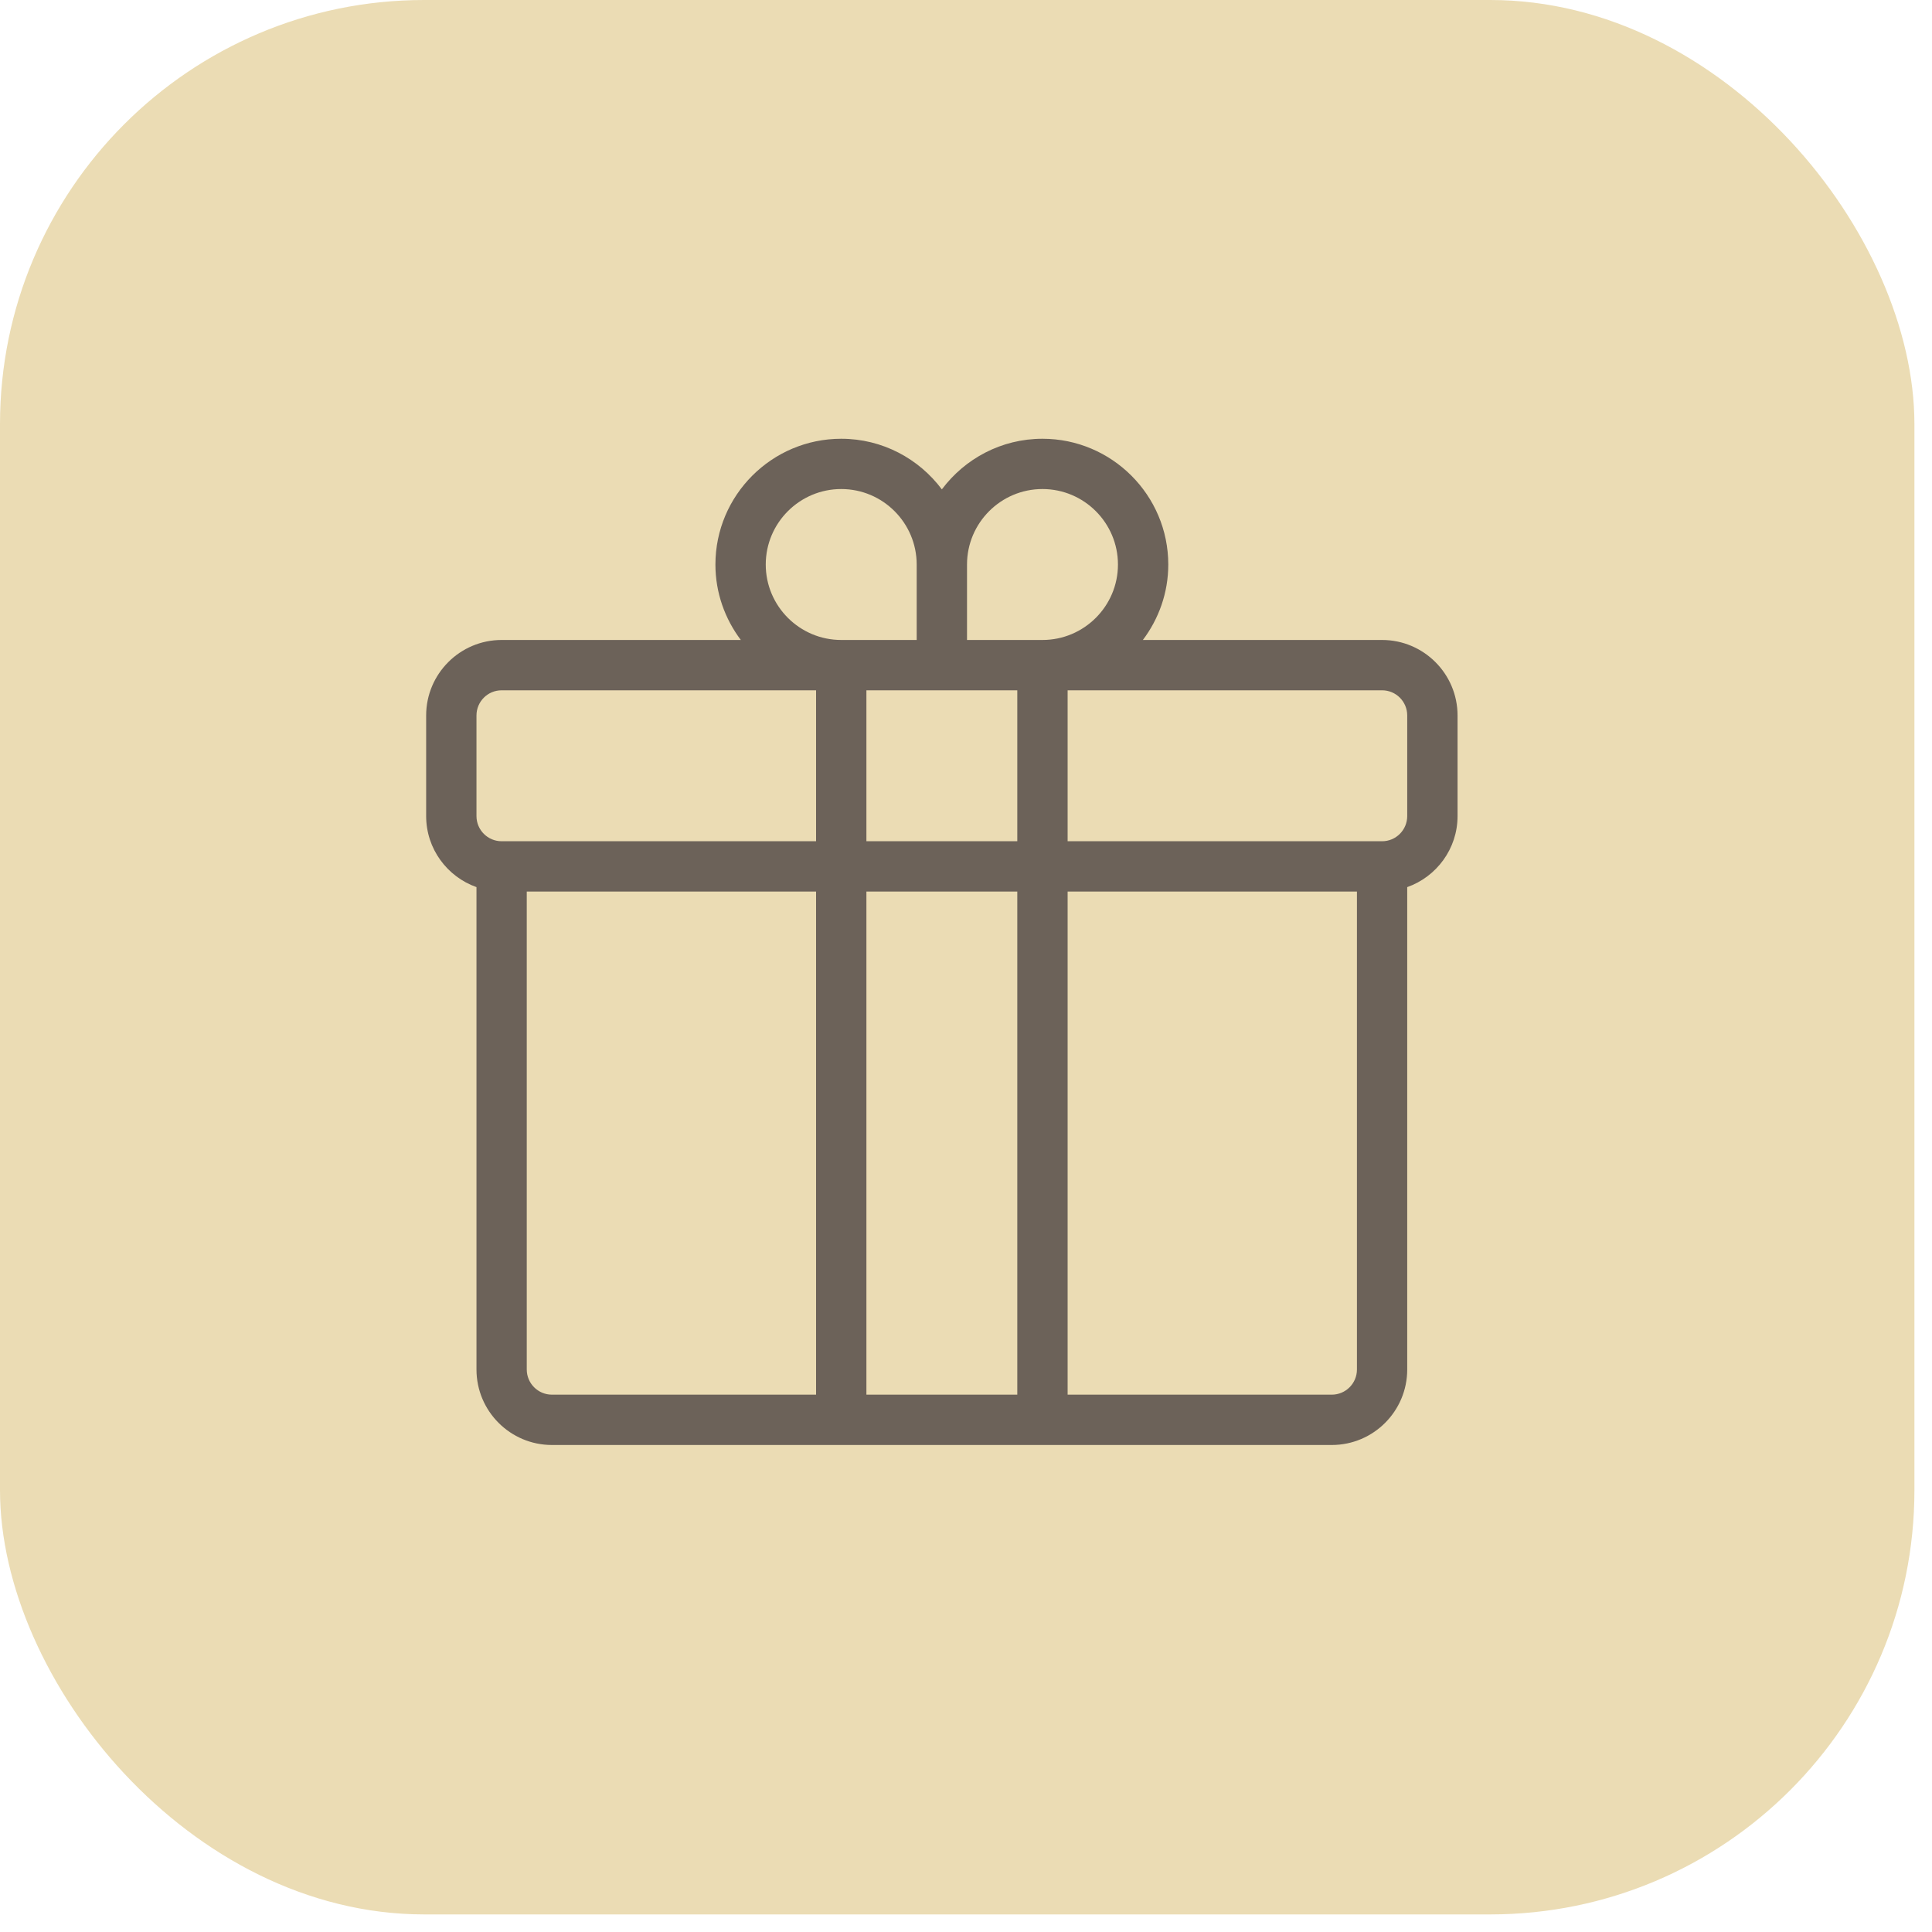 <svg width="40" height="40" viewBox="0 0 40 40" fill="none" xmlns="http://www.w3.org/2000/svg">
<rect width="39.636" height="39.636" rx="8.782" fill="#EBDCB4"/>
<path d="M28.615 13.25H23.662C23.99 12.814 24.188 12.274 24.188 11.688C24.188 10.252 23.019 9.084 21.583 9.084C20.731 9.084 19.976 9.497 19.5 10.132C19.025 9.497 18.269 9.084 17.417 9.084C15.981 9.084 14.812 10.252 14.812 11.688C14.812 12.274 15.01 12.814 15.338 13.25H10.385C9.524 13.25 8.823 13.951 8.823 14.813V16.896C8.823 17.575 9.259 18.152 9.865 18.367V28.354C9.865 29.216 10.565 29.917 11.427 29.917H27.573C28.435 29.917 29.135 29.216 29.135 28.354V18.367C29.741 18.152 30.177 17.575 30.177 16.896V14.813C30.177 13.951 29.476 13.25 28.615 13.25ZM17.938 17.417V14.292H21.062V17.417H17.938ZM21.062 18.459V28.875H17.938V18.459H21.062ZM21.583 10.125C22.445 10.125 23.146 10.826 23.146 11.688C23.146 12.549 22.445 13.25 21.583 13.25H20.021V11.688C20.021 10.826 20.722 10.125 21.583 10.125ZM15.854 11.688C15.854 10.826 16.555 10.125 17.417 10.125C18.278 10.125 18.979 10.826 18.979 11.688V13.25H17.417C16.555 13.25 15.854 12.549 15.854 11.688ZM9.865 14.813C9.865 14.525 10.098 14.292 10.385 14.292H16.896V17.417H10.385C10.098 17.417 9.865 17.183 9.865 16.896V14.813ZM10.906 28.354V18.459H16.896V28.875H11.427C11.14 28.875 10.906 28.642 10.906 28.354ZM27.573 28.875H22.104V18.459H28.094V28.354C28.094 28.642 27.86 28.875 27.573 28.875ZM29.135 16.896C29.135 17.183 28.902 17.417 28.615 17.417H22.104V14.292H28.615C28.902 14.292 29.135 14.525 29.135 14.813V16.896Z" fill="#6C6259"/>
</svg>
